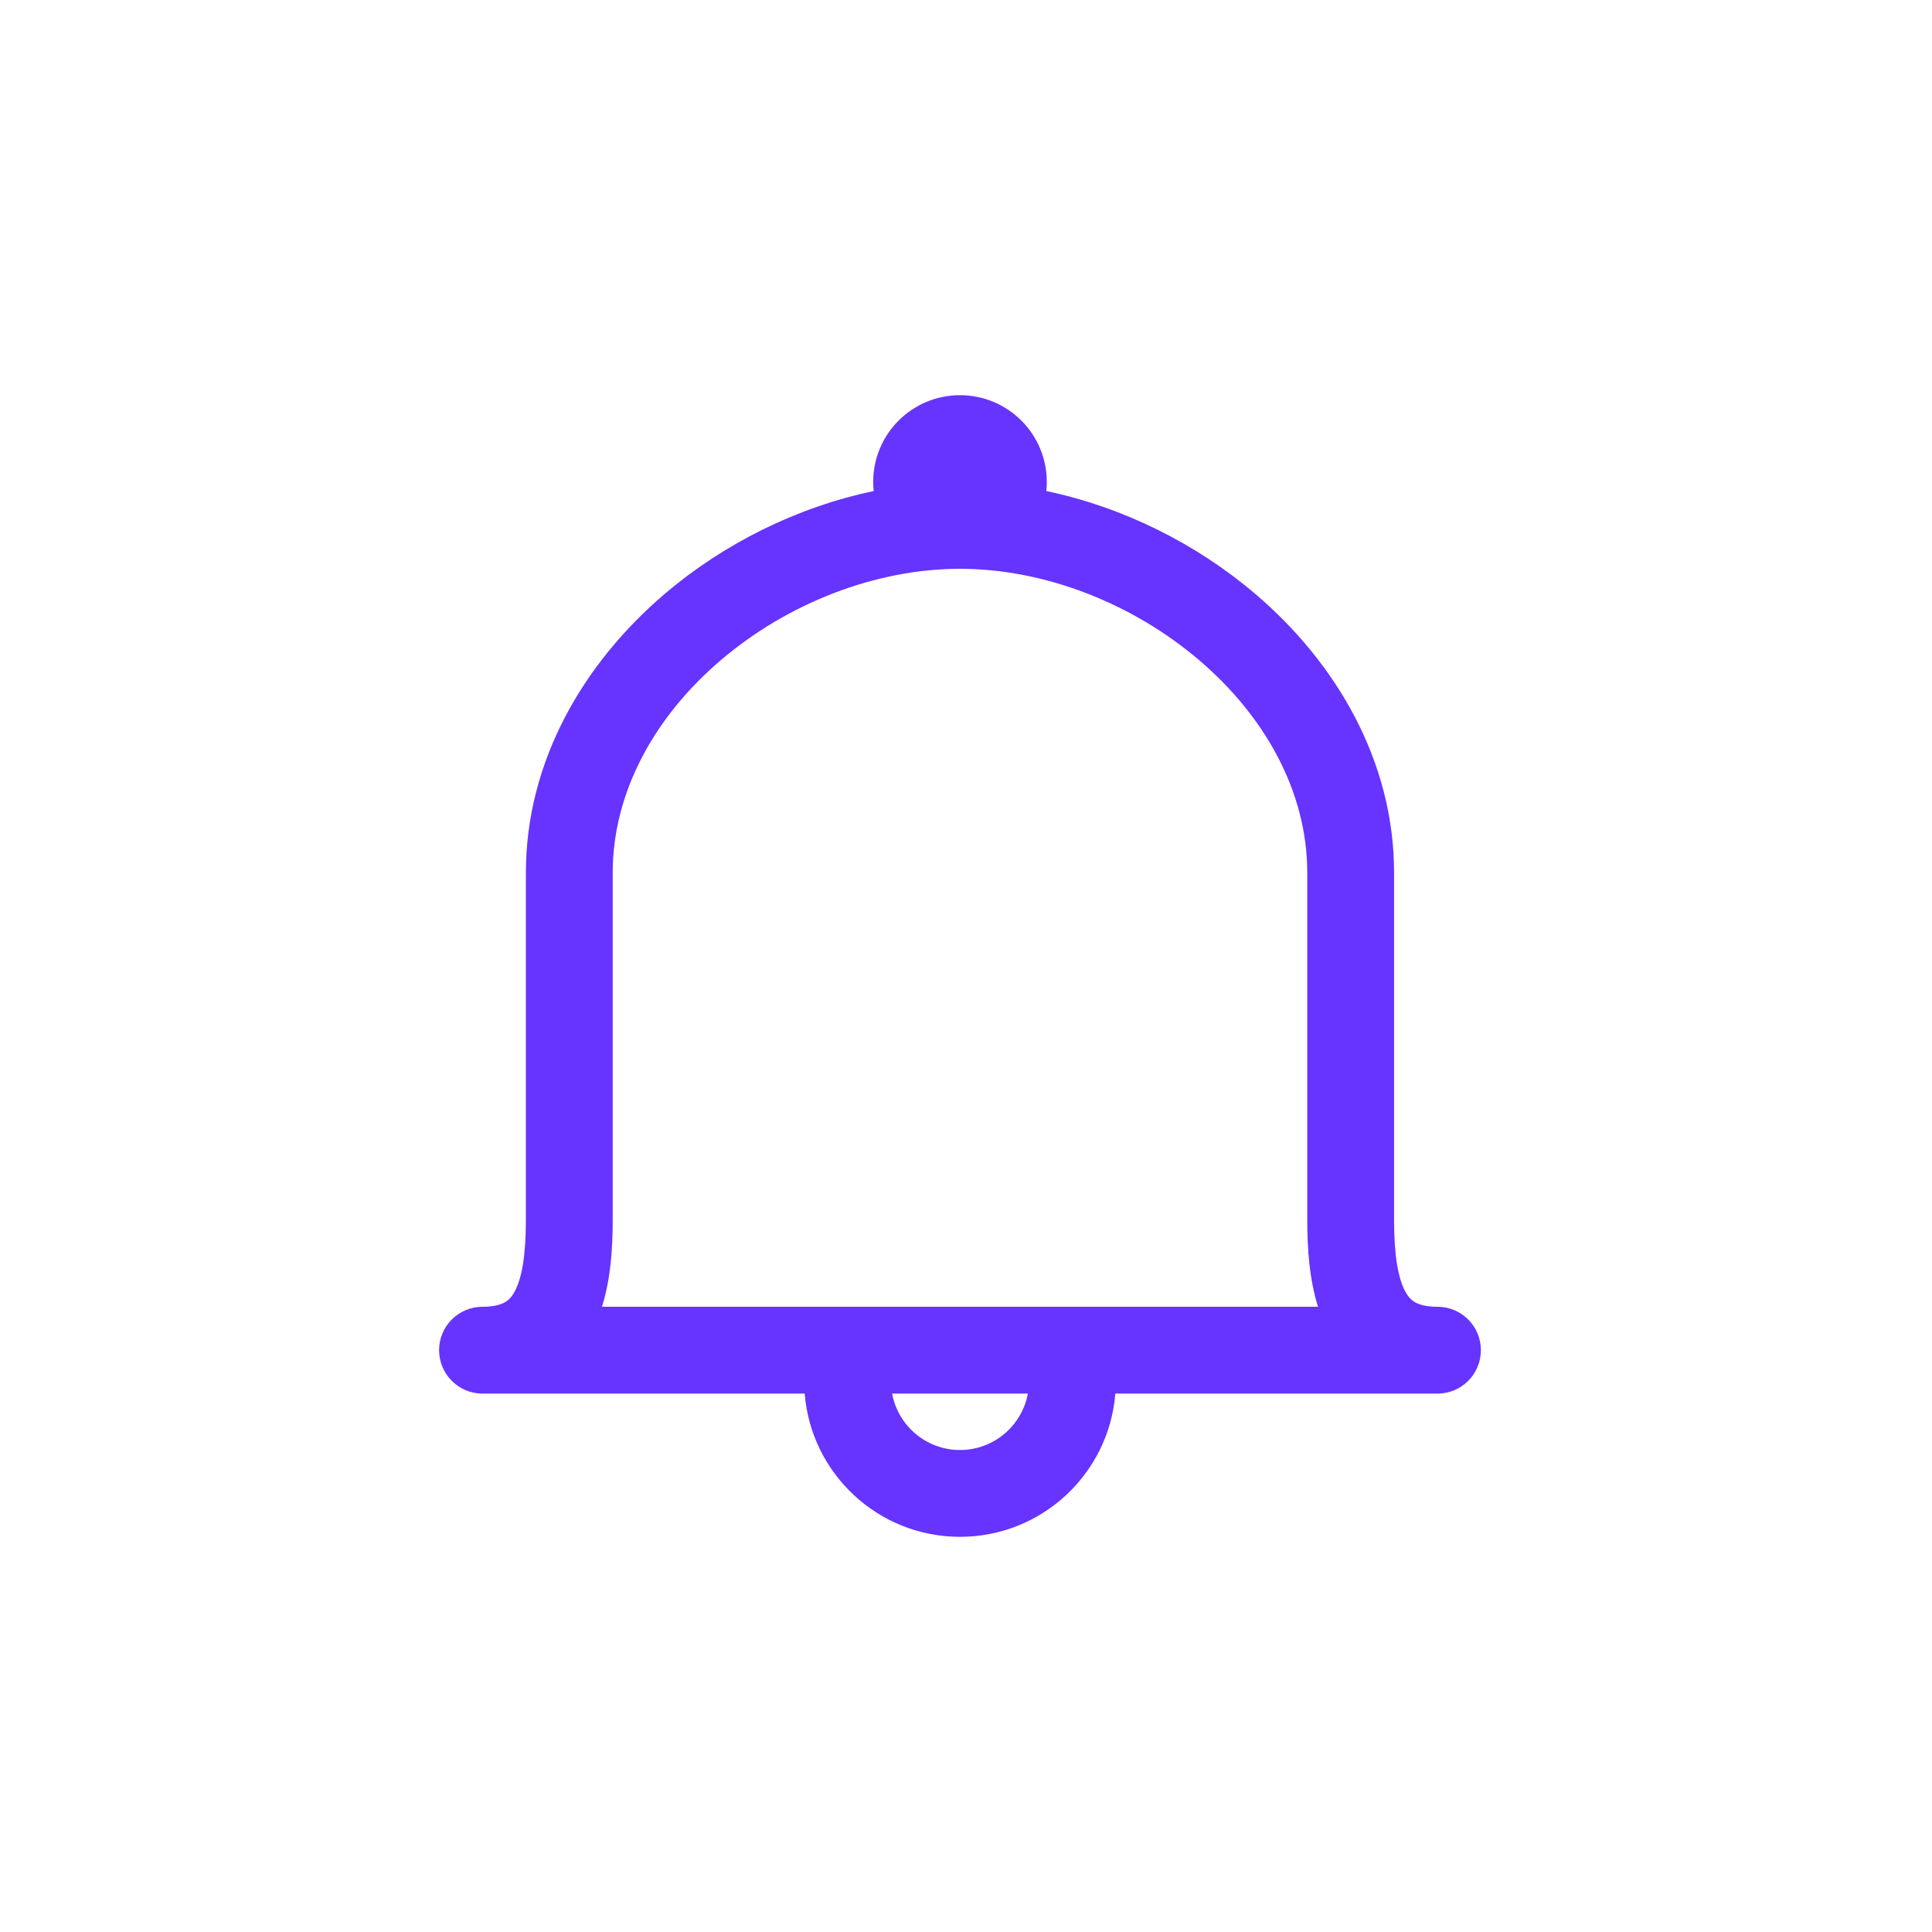<svg width="44" height="44" viewBox="0 0 44 44" fill="none" xmlns="http://www.w3.org/2000/svg">
<path fill-rule="evenodd" clip-rule="evenodd" d="M23.83 11.184C23.837 11.116 23.84 11.047 23.84 10.977C23.84 9.885 22.955 9 21.863 9C20.771 9 19.886 9.885 19.886 10.977C19.886 11.047 19.89 11.116 19.897 11.184C18.145 11.551 16.478 12.383 15.134 13.529C13.291 15.101 11.977 17.335 11.977 19.875V27.783C11.977 28.58 11.887 29.107 11.722 29.412C11.652 29.543 11.578 29.613 11.499 29.658C11.416 29.705 11.265 29.761 10.989 29.761C10.443 29.761 10 30.203 10 30.749C10 31.295 10.443 31.738 10.989 31.738L18.326 31.738C18.472 33.563 20 35 21.863 35C23.726 35 25.255 33.563 25.401 31.738L32.738 31.738C33.284 31.738 33.726 31.295 33.726 30.749C33.726 30.203 33.284 29.761 32.738 29.761C32.461 29.761 32.31 29.705 32.227 29.658C32.148 29.613 32.074 29.543 32.004 29.412C31.839 29.107 31.749 28.58 31.749 27.783V19.875C31.749 17.335 30.435 15.101 28.592 13.529C27.248 12.383 25.581 11.551 23.83 11.184ZM30.017 29.761C29.817 29.124 29.772 28.422 29.772 27.783V19.875C29.772 18.045 28.822 16.324 27.309 15.034C25.794 13.742 23.793 12.954 21.863 12.954C19.933 12.954 17.932 13.742 16.417 15.034C14.904 16.324 13.954 18.045 13.954 19.875V27.783C13.954 28.422 13.91 29.124 13.709 29.761H30.017ZM23.409 31.738H20.317C20.452 32.469 21.093 33.023 21.863 33.023C22.633 33.023 23.274 32.469 23.409 31.738Z" fill="#6633FF"/>
</svg>
